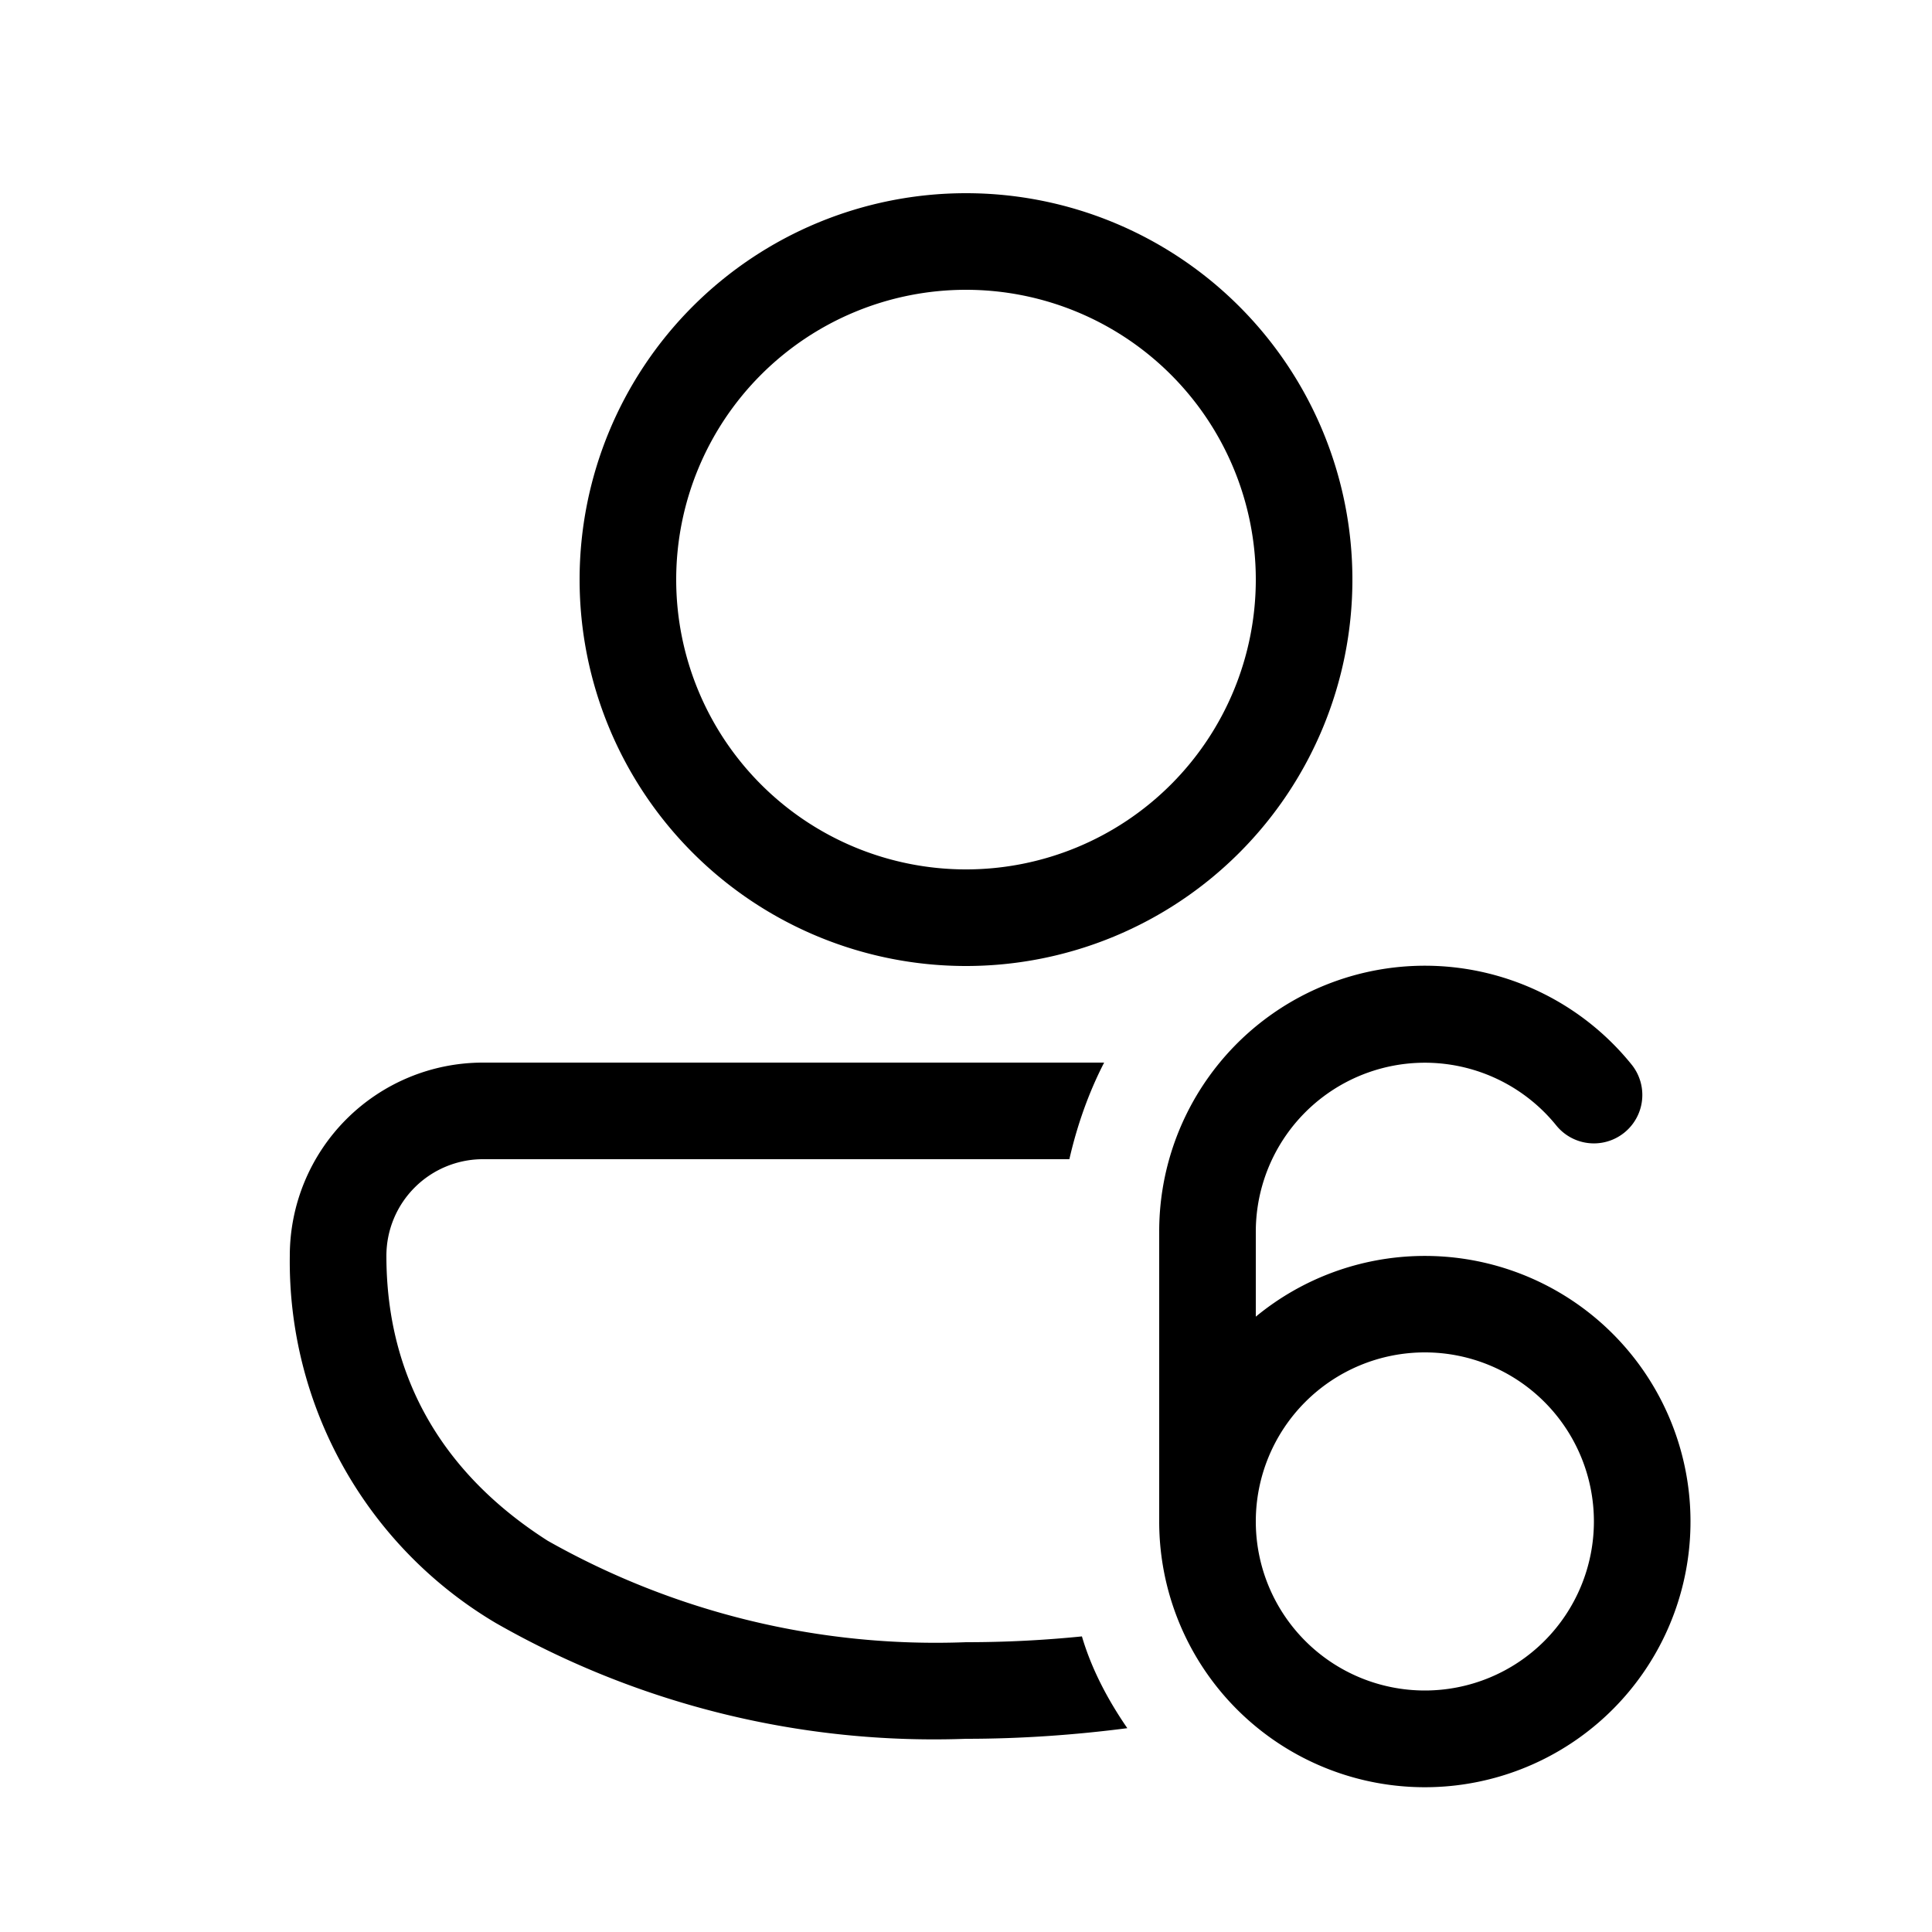 <svg width="20" height="20" viewBox="0 0 20 20" xmlns="http://www.w3.org/2000/svg"><path d="M6 6a4 4 0 118 0 4 4 0 01-8 0zm4-3a3 3 0 100 6 3 3 0 000-6zM3 13a2 2 0 012-2h6.43c-.16.31-.28.65-.36 1H5.01A1 1 0 004 13c0 1.3.62 2.28 1.67 2.95A8.16 8.16 0 0010 17c.41 0 .8-.02 1.2-.06.1.34.27.66.47.95-.54.07-1.1.11-1.67.11a9.14 9.14 0 01-4.87-1.2A4.35 4.35 0 013 13zm10-.25a1.75 1.75 0 013.11-1.1.5.5 0 00.78-.63A2.75 2.75 0 0012 12.75v3a2.75 2.75 0 101-2.12v-.88zm1.75 4.75a1.75 1.75 0 110-3.5 1.75 1.75 0 010 3.5z"/></svg>